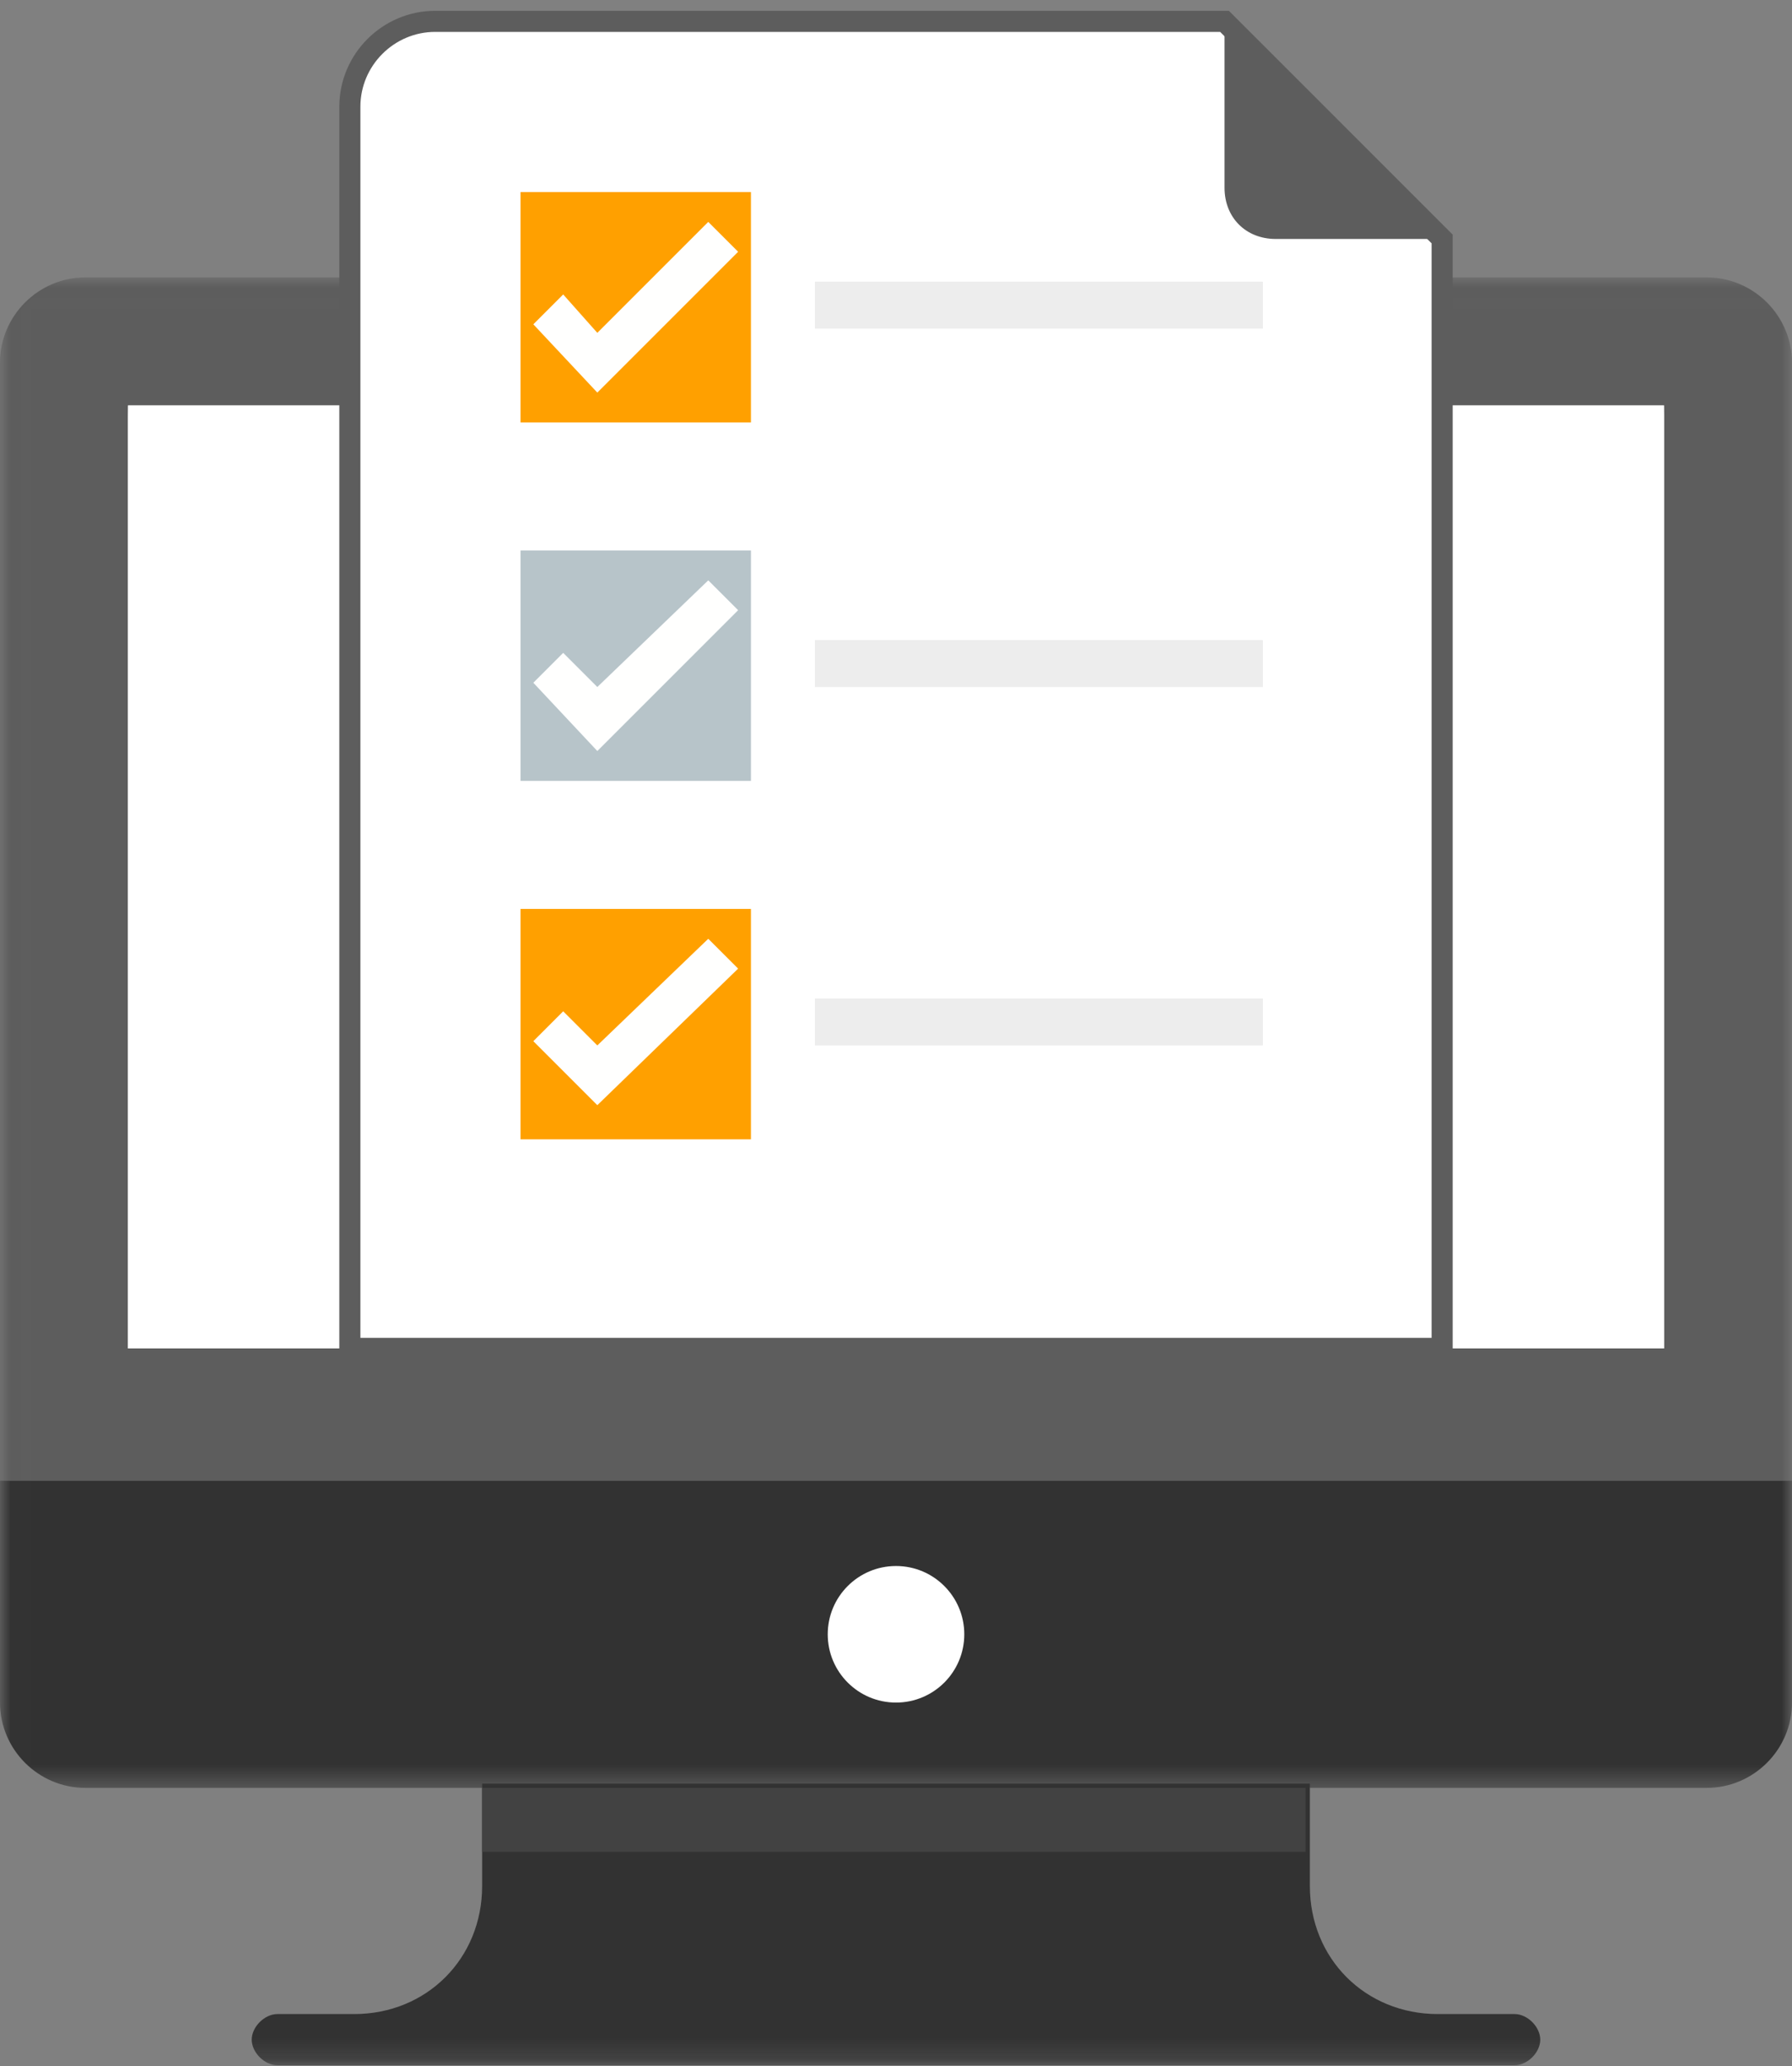 <?xml version="1.0" encoding="UTF-8"?>
<svg width="85px" height="98px" viewBox="0 0 85 98" version="1.1" xmlns="http://www.w3.org/2000/svg" xmlns:xlink="http://www.w3.org/1999/xlink">
    <rect x="0" y="0" width="85" height="98" fill="#808080" stroke="none"/>
    <!-- Generator: Sketch 51.2 (57519) - http://www.bohemiancoding.com/sketch -->
    <title>Group</title>
    <desc>Created with Sketch.</desc>
    <defs>
        <polygon id="path-1" points="0.011 0.013 85 0.013 85 84.799 0.011 84.799"></polygon>
        <polygon id="path-3" points="0.011 0.013 85 0.013 85 65.584 0.011 65.584"></polygon>
    </defs>
    <g id="Page-1" stroke="none" stroke-width="1" fill="none" fill-rule="evenodd">
        <g id="launch_page_2" transform="translate(-118, -156)">
            <g id="Group" transform="translate(118, 157)">
                <g id="Group-4" transform="translate(0, 12.143)">
                    <mask id="mask-2" fill="white">
                        <use xlink:href="#path-1"></use>
                    </mask>
                    <g id="Clip-2"></g>
                    <path d="M85,4.06 C85,1.834 83.179,0.013 80.952,0.013 L4.048,0.013 C1.821,0.013 0,1.834 0,4.06 L0,57.084 L85,57.084 L85,4.06" id="Fill-1" fill="#5D5D5D" mask="url(#mask-2)"></path>
                    <path d="M71.845,82.382 L68.202,82.382 C64.762,82.382 62.131,79.751 62.131,76.31 L62.131,71.453 L22.869,71.453 L22.869,76.31 C22.869,79.751 20.238,82.382 16.798,82.382 L13.155,82.382 C12.548,82.382 11.94,82.989 11.94,83.596 C11.94,84.203 12.548,84.81 13.155,84.81 L71.845,84.81 C72.452,84.81 73.059,84.203 73.059,83.596 C73.059,82.989 72.452,82.382 71.845,82.382" id="Fill-3" fill="#323232" mask="url(#mask-2)"></path>
                </g>
                <polygon id="Fill-5" fill="#FFFFFE" points="6.072 62.953 78.929 62.953 78.929 18.227 6.072 18.227"></polygon>
                <g id="Group-9" transform="translate(0, 18.214)">
                    <mask id="mask-4" fill="white">
                        <use xlink:href="#path-3"></use>
                    </mask>
                    <g id="Clip-7"></g>
                    <polygon id="Fill-6" fill="#FFFFFF" mask="url(#mask-4)" points="6.072 44.738 78.929 44.738 78.929 0.013 6.072 0.013"></polygon>
                    <path d="M0,51.013 L0,61.537 C0,63.763 1.821,65.584 4.048,65.584 L80.952,65.584 C83.178,65.584 85,63.763 85,61.537 L85,51.013 L0,51.013" id="Fill-8" fill="#323232" mask="url(#mask-4)"></path>
                </g>
                <path d="M42.501,73.274 C44.289,73.274 45.739,74.724 45.739,76.513 C45.739,78.302 44.289,79.751 42.501,79.751 C40.712,79.751 39.262,78.302 39.262,76.513 C39.262,74.724 40.712,73.274 42.501,73.274" id="Fill-10" fill="#FFFFFF"></path>
                <polygon id="Fill-11" fill="#424242" points="22.869 86.834 61.929 86.834 61.929 83.798 22.869 83.798"></polygon>
                <path d="M20.643,0.013 C18.417,0.013 16.595,1.834 16.595,4.06 L16.595,62.953 L68.405,62.953 L68.405,10.334 L58.083,0.013 L20.643,0.013 Z" id="Fill-12" stroke="#5D5D5D" fill="#FFFFFF"></path>
                <path d="M58.083,7.906 C58.083,9.322 59.095,10.334 60.512,10.334 L68.405,10.334 L58.083,0.013 L58.083,7.906" id="Fill-13" fill="#5D5D5D"></path>
                <polygon id="Fill-14" fill="#FFA000" points="24.69 19.037 35.619 19.037 35.619 8.108 24.69 8.108"></polygon>
                <polygon id="Fill-15" fill="#B7C4C9" points="24.69 36.037 35.619 36.037 35.619 25.109 24.69 25.109"></polygon>
                <polygon id="Fill-16" fill="#FFA000" points="24.69 53.037 35.619 53.037 35.619 42.109 24.69 42.109"></polygon>
                <polygon id="Fill-17" fill="#EDEDED" points="38.655 14.585 59.905 14.585 59.905 12.359 38.655 12.359"></polygon>
                <polygon id="Fill-18" fill="#EDEDED" points="38.655 31.585 59.905 31.585 59.905 29.359 38.655 29.359"></polygon>
                <polygon id="Fill-19" fill="#EDEDED" points="38.655 48.585 59.905 48.585 59.905 46.359 38.655 46.359"></polygon>
                <polyline id="Fill-20" fill="#FFFFFE" points="28.333 17.62 25.298 14.382 26.714 12.965 28.333 14.787 33.595 9.525 35.012 10.941 28.333 17.62"></polyline>
                <polyline id="Fill-21" fill="#FFFFFE" points="28.333 34.62 25.298 31.382 26.714 29.965 28.333 31.584 33.595 26.525 35.012 27.941 28.333 34.62"></polyline>
                <polyline id="Fill-22" fill="#FFFFFE" points="28.333 51.417 25.298 48.382 26.714 46.965 28.333 48.584 33.595 43.525 35.012 44.941 28.333 51.417"></polyline>
            </g>
        </g>
    </g>
</svg>